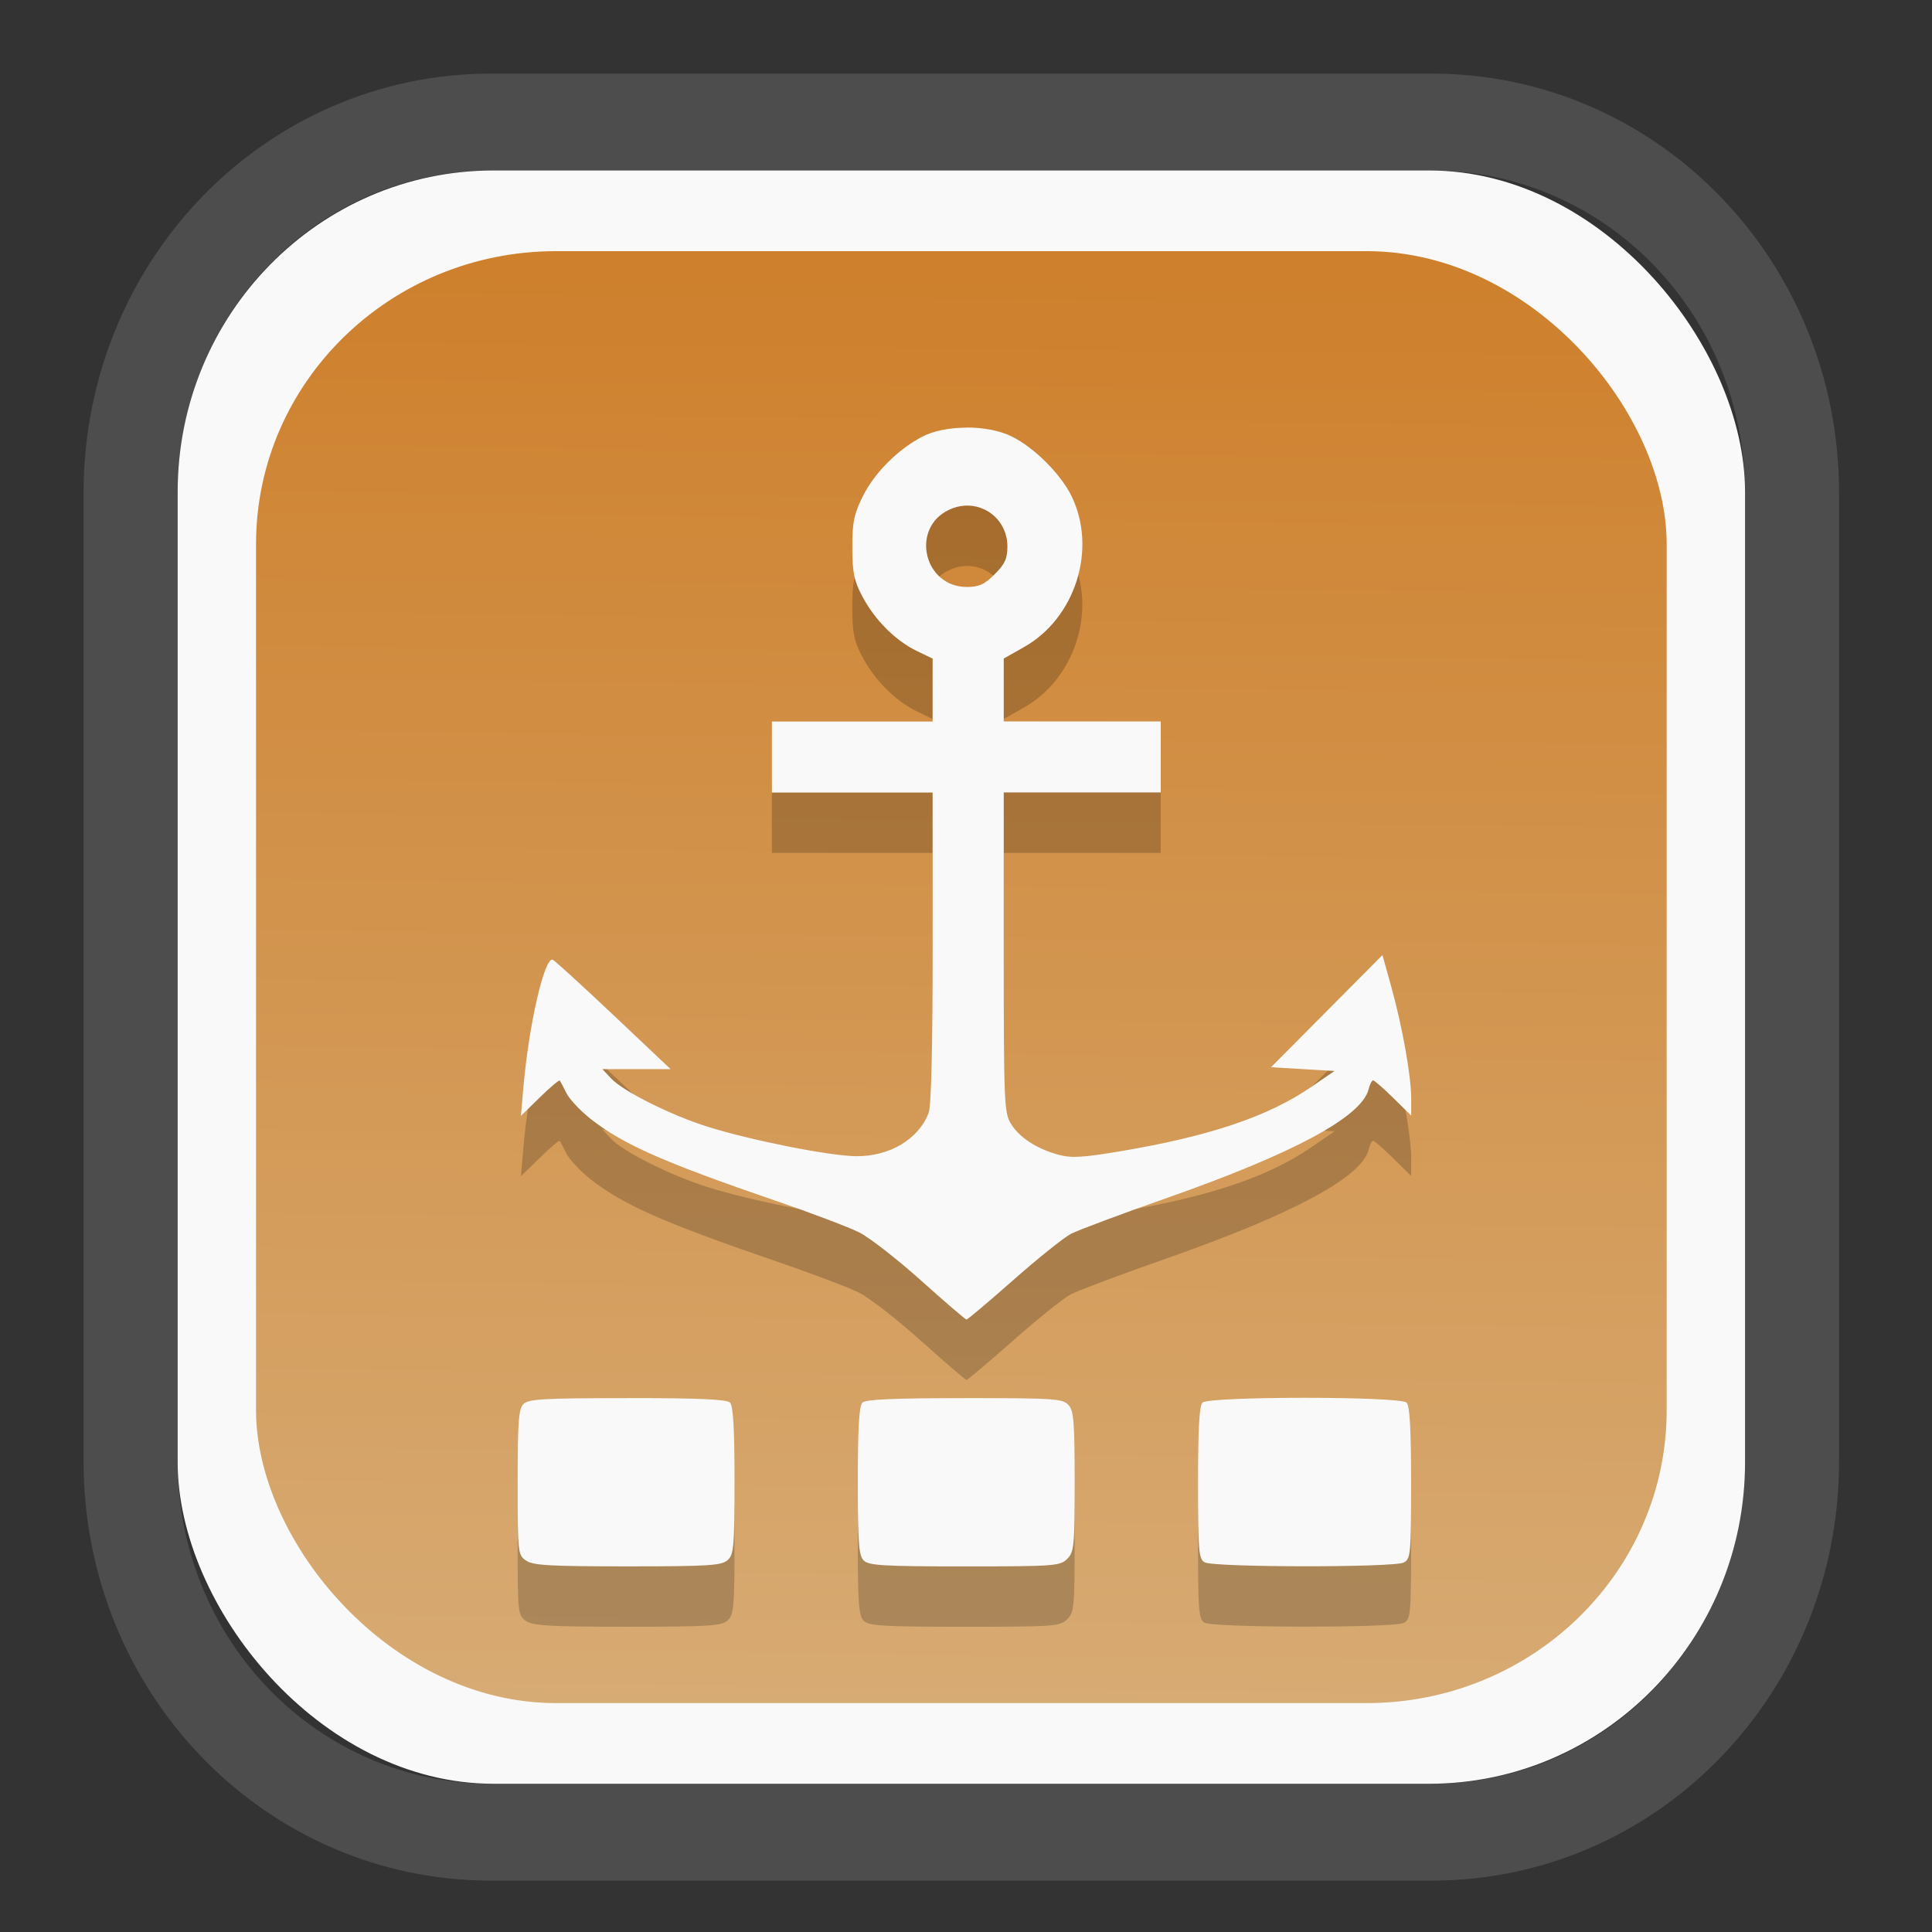 <?xml version="1.0" encoding="UTF-8" standalone="no"?>
<svg
   width="64"
   height="64"
   version="1.1"
   id="svg73"
   sodipodi:docname="org.suyu_emu.suyu.svg"
   inkscape:version="1.3.2 (091e20ef0f, 2023-11-25)"
   xmlns:inkscape="http://www.inkscape.org/namespaces/inkscape"
   xmlns:sodipodi="http://sodipodi.sourceforge.net/DTD/sodipodi-0.dtd"
   xmlns:xlink="http://www.w3.org/1999/xlink"
   xmlns="http://www.w3.org/2000/svg"
   xmlns:svg="http://www.w3.org/2000/svg"
   xmlns:rdf="http://www.w3.org/1999/02/22-rdf-syntax-ns#"
   xmlns:cc="http://creativecommons.org/ns#"
   xmlns:dc="http://purl.org/dc/elements/1.1/">
  <rect width="100%" height="100%" fill="#333333" stroke="none"/>
  <sodipodi:namedview
     pagecolor="#f5f7fa"
     bordercolor="#666666"
     borderopacity="1"
     objecttolerance="10"
     gridtolerance="10"
     guidetolerance="10"
     inkscape:pageopacity="0"
     inkscape:pageshadow="2"
     inkscape:window-width="1377"
     inkscape:window-height="886"
     id="namedview75"
     showgrid="false"
     inkscape:zoom="6.2890624"
     inkscape:cx="30.529193"
     inkscape:cy="48.417392"
     inkscape:window-x="55"
     inkscape:window-y="98"
     inkscape:window-maximized="0"
     inkscape:current-layer="g877"
     inkscape:document-rotation="0"
     inkscape:pagecheckerboard="0"
     inkscape:showpageshadow="2"
     inkscape:deskcolor="#d1d1d1" />
  <defs
     id="defs29">
    <linearGradient
       id="linearGradient5"
       inkscape:collect="always">
      <stop
         style="stop-color:#ce802c;stop-opacity:1;"
         offset="0"
         id="stop5" />
      <stop
         style="stop-color:#d7ab74;stop-opacity:1;"
         offset="1"
         id="stop6" />
    </linearGradient>
    <inkscape:path-effect
       effect="powerclip"
       id="path-effect1980"
       is_visible="true"
       lpeversion="1"
       inverse="true"
       flatten="false"
       hide_clip="false"
       message="Use fill-rule evenodd on &lt;b&gt;fill and stroke&lt;/b&gt; dialog if no flatten result after convert clip to paths." />
    <clipPath
       clipPathUnits="userSpaceOnUse"
       id="clipPath1976">
      <rect
         x="9.678"
         y="9.925"
         width="43.343"
         height="44.613"
         rx="8.669"
         ry="8.923"
         fill="url(#linearGradient862)"
         stroke-width="2.968"
         id="rect1978"
         style="display:none;fill:#333333;fill-opacity:1"
         d="m 18.347,9.925 h 26.005 c 4.803,0 8.669,3.98 8.669,8.923 v 26.767 c 0,4.943 -3.866,8.923 -8.669,8.923 h -26.005 c -4.803,0 -8.669,-3.98 -8.669,-8.923 V 18.848 c 0,-4.943 3.866,-8.923 8.669,-8.923 z" />
      <path
         id="lpe_path-effect1980"
         style="fill:#333333;fill-opacity:1"
         class="powerclip"
         d="M 2.076,2.246 H 60.624 V 62.217 H 2.076 Z M 18.347,9.925 c -4.803,0 -8.669,3.98 -8.669,8.923 v 26.767 c 0,4.943 3.866,8.923 8.669,8.923 h 26.005 c 4.803,0 8.669,-3.98 8.669,-8.923 V 18.848 c 0,-4.943 -3.866,-8.923 -8.669,-8.923 z" />
    </clipPath>
    <linearGradient
       inkscape:collect="always"
       xlink:href="#linearGradient5"
       id="linearGradient6"
       x1="33.786"
       y1="12.971"
       x2="33.376"
       y2="52.289"
       gradientUnits="userSpaceOnUse"
       gradientTransform="matrix(1.1,0,0,1.1,-3.185,-3.234)" />
    <linearGradient
       id="d"
       y1="1050.34"
       y2="1038.36"
       gradientUnits="userSpaceOnUse"
       x2="0"
       gradientTransform="matrix(-2.577,0,0,2.581,52,-2661.74)">
      <stop
         stop-color="#c61423"
         id="stop7" />
      <stop
         offset="1"
         stop-color="#dc2b41"
         id="stop8" />
    </linearGradient>
    <linearGradient
       xlink:href="#linearGradient4144"
       id="linearGradient4150"
       x1="14.023"
       y1="8.129"
       x2="27.879"
       y2="34.944"
       gradientUnits="userSpaceOnUse"
       gradientTransform="matrix(0.909,0,0,0.909,10.412,11.299)" />
    <linearGradient
       id="linearGradient4144">
      <stop
         style="stop-color:#ffffff;stop-opacity:1;"
         offset="0"
         id="stop1" />
      <stop
         style="stop-color:#eea9a9;stop-opacity:1"
         offset="1"
         id="stop2" />
    </linearGradient>
  </defs>
  <g
     id="g877"
     transform="matrix(1.1,0,0,1.1,-3.185,-3.207)">
    <path
       d="m 18.347,7.246 c -6.244,0 -11.271,5.174 -11.271,11.602 v 26.767 c 0,6.427 5.027,11.602 11.271,11.602 h 26.005 c 6.244,0 11.271,-5.174 11.271,-11.602 V 18.848 c 0,-6.427 -5.027,-11.602 -11.271,-11.602 z"
       fill="url(#linearGradient910)"
       stroke-width="3.324"
       id="path33"
       style="fill:#4d4d4d;fill-opacity:1"
       clip-path="url(#clipPath1976)"
       inkscape:path-effect="#path-effect1980"
       inkscape:original-d="m 18.347203,7.2464043 c -6.244452,0 -11.2714308,5.1741617 -11.2714308,11.6016437 v 26.767119 c 0,6.427394 5.0268918,11.601644 11.2714308,11.601644 h 26.005262 c 6.244452,0 11.271431,-5.174161 11.271431,-11.601644 V 18.848048 c 0,-6.427393 -5.026893,-11.6016437 -11.271431,-11.6016437 z"
       transform="matrix(1.089,0,0,1.089,-2.294,-2.759)" />
    <rect
       x="8.246"
       y="8.049"
       width="47.201"
       height="48.584"
       rx="9.512"
       ry="9.678"
       fill="url(#linearGradient862)"
       stroke-width="3.232"
       id="rect35-7"
       style="opacity:1;fill:#f9f9f9;fill-opacity:1" />
    <rect
       x="10.606"
       y="10.479"
       width="42.481"
       height="43.725"
       rx="9.034"
       ry="8.82"
       fill="url(#linearGradient862)"
       stroke-width="2.909"
       id="rect35-7-3"
       style="fill:url(#linearGradient6)" />
    <path
       id="path11-5"
       style="fill:#000000;fill-opacity:1;stroke:none;stroke-width:0.98;stroke-dasharray:none;stroke-dashoffset:2.2;stroke-opacity:0.3;opacity:0.2"
       d="m 31.993,17.612 c -0.496,0.002 -0.987,0.093 -1.332,0.276 -0.743,0.392 -1.441,1.097 -1.788,1.803 -0.263,0.535 -0.312,0.776 -0.31,1.535 0.002,0.752 0.051,0.994 0.299,1.464 0.371,0.705 0.996,1.333 1.631,1.641 l 0.488,0.237 v 0.946 0.948 H 28.561 26.141 v 1.07 1.068 h 2.42 2.42 v 4.665 c 0,3.031 -0.041,4.775 -0.119,4.981 -0.3,0.793 -1.177,1.317 -2.188,1.306 -0.806,-0.009 -3.155,-0.476 -4.464,-0.886 -1.108,-0.347 -2.546,-1.066 -2.913,-1.457 l -0.26,-0.278 h 1.026 1.028 l -1.734,-1.639 c -0.954,-0.901 -1.773,-1.647 -1.82,-1.66 -0.251,-0.065 -0.721,1.996 -0.881,3.861 l -0.073,0.844 0.569,-0.555 c 0.312,-0.306 0.584,-0.535 0.603,-0.507 0.019,0.027 0.108,0.198 0.199,0.379 0.091,0.181 0.415,0.527 0.722,0.77 0.967,0.766 2.212,1.316 5.576,2.469 1.082,0.371 2.219,0.802 2.525,0.957 0.306,0.155 1.144,0.808 1.861,1.451 0.717,0.643 1.33,1.169 1.363,1.17 0.033,9.07e-4 0.666,-0.533 1.407,-1.187 0.741,-0.654 1.523,-1.281 1.74,-1.394 0.217,-0.112 1.509,-0.596 2.871,-1.074 3.833,-1.346 5.883,-2.449 6.091,-3.277 0.038,-0.149 0.098,-0.27 0.136,-0.27 0.038,0 0.312,0.238 0.609,0.53 l 0.538,0.53 v -0.517 c 0,-0.67 -0.264,-2.154 -0.599,-3.36 l -0.266,-0.957 -1.679,1.69 -1.677,1.688 0.955,0.056 0.957,0.057 -0.706,0.484 c -1.294,0.888 -3.06,1.482 -5.741,1.933 -1.129,0.19 -1.471,0.21 -1.859,0.107 C 34.124,39.34 33.589,38.991 33.335,38.575 33.135,38.247 33.121,37.936 33.121,33.412 v -4.812 h 2.364 2.364 V 27.532 26.462 h -2.364 -2.364 v -0.946 -0.948 l 0.611,-0.345 c 1.549,-0.874 2.205,-2.953 1.432,-4.543 -0.324,-0.666 -1.126,-1.467 -1.805,-1.801 -0.366,-0.18 -0.869,-0.27 -1.365,-0.268 z m -0.048,2.349 c 0.676,-0.043 1.288,0.481 1.288,1.229 0,0.365 -0.074,0.528 -0.383,0.837 -0.308,0.308 -0.472,0.383 -0.837,0.383 -1.297,0 -1.707,-1.767 -0.54,-2.324 0.156,-0.074 0.315,-0.115 0.471,-0.124 z m 10.237,26.867 c -1.489,0 -2.978,0.049 -3.074,0.145 -0.096,0.096 -0.134,0.791 -0.134,2.414 0,2.052 0.02,2.291 0.197,2.395 0.268,0.156 5.711,0.161 6.001,0.006 0.204,-0.109 0.218,-0.258 0.218,-2.399 0,-1.624 -0.04,-2.32 -0.136,-2.416 -0.096,-0.096 -1.584,-0.145 -3.072,-0.145 z m -20.391,0.01 c -2.534,0 -2.978,0.027 -3.13,0.178 -0.149,0.149 -0.176,0.524 -0.176,2.356 0,2.126 0.005,2.186 0.249,2.356 0.21,0.147 0.699,0.176 3.059,0.176 2.455,0 2.835,-0.025 3.015,-0.188 0.186,-0.168 0.207,-0.397 0.207,-2.397 0,-1.57 -0.04,-2.251 -0.136,-2.347 -0.098,-0.098 -0.941,-0.136 -3.088,-0.136 z m 10.151,0 c -2.139,0 -2.98,0.038 -3.078,0.136 -0.096,0.096 -0.136,0.779 -0.136,2.356 0,1.869 0.029,2.248 0.178,2.397 0.152,0.152 0.588,0.178 3.04,0.178 2.712,0 2.874,-0.013 3.088,-0.226 0.209,-0.209 0.224,-0.376 0.224,-2.328 0,-1.798 -0.026,-2.131 -0.186,-2.307 -0.171,-0.189 -0.421,-0.207 -3.13,-0.207 z" />
    <path
       id="path11"
       style="fill:#f9f9f9;fill-opacity:1;stroke:none;stroke-width:0.98;stroke-dasharray:none;stroke-dashoffset:2.2;stroke-opacity:0.3"
       d="m 31.993,15.794 c -0.496,0.002 -0.987,0.093 -1.332,0.276 -0.743,0.392 -1.441,1.097 -1.788,1.803 -0.263,0.535 -0.312,0.776 -0.31,1.535 0.002,0.752 0.051,0.994 0.299,1.464 0.371,0.705 0.996,1.333 1.631,1.641 l 0.488,0.237 v 0.946 0.948 H 28.561 26.141 v 1.07 1.068 h 2.42 2.42 v 4.665 c 0,3.031 -0.041,4.775 -0.119,4.981 -0.3,0.793 -1.177,1.317 -2.188,1.306 -0.806,-0.009 -3.155,-0.476 -4.464,-0.886 -1.108,-0.347 -2.546,-1.066 -2.913,-1.457 l -0.26,-0.278 h 1.026 1.028 l -1.734,-1.639 c -0.954,-0.901 -1.773,-1.647 -1.82,-1.66 -0.251,-0.065 -0.721,1.996 -0.881,3.861 l -0.073,0.844 0.569,-0.555 c 0.312,-0.306 0.584,-0.535 0.603,-0.507 0.019,0.027 0.108,0.198 0.199,0.379 0.091,0.181 0.415,0.527 0.722,0.77 0.967,0.766 2.212,1.316 5.576,2.469 1.082,0.371 2.219,0.802 2.525,0.957 0.306,0.155 1.144,0.808 1.861,1.451 0.717,0.643 1.33,1.169 1.363,1.17 0.033,9.07e-4 0.666,-0.533 1.407,-1.187 0.741,-0.654 1.523,-1.281 1.74,-1.394 0.217,-0.112 1.509,-0.596 2.871,-1.074 3.833,-1.346 5.883,-2.449 6.091,-3.277 0.038,-0.149 0.098,-0.27 0.136,-0.27 0.038,0 0.312,0.238 0.609,0.53 l 0.538,0.53 v -0.517 c 0,-0.67 -0.264,-2.154 -0.599,-3.36 l -0.266,-0.957 -1.679,1.69 -1.677,1.688 0.955,0.056 0.957,0.057 -0.706,0.484 c -1.294,0.888 -3.06,1.482 -5.741,1.933 -1.129,0.19 -1.471,0.21 -1.859,0.107 -0.653,-0.174 -1.188,-0.522 -1.441,-0.938 -0.2,-0.329 -0.214,-0.639 -0.214,-5.163 v -4.812 h 2.364 2.364 v -1.068 -1.07 h -2.364 -2.364 v -0.946 -0.948 l 0.611,-0.345 c 1.549,-0.874 2.205,-2.953 1.432,-4.543 -0.324,-0.666 -1.126,-1.467 -1.805,-1.801 -0.366,-0.18 -0.869,-0.27 -1.365,-0.268 z m -0.048,2.349 c 0.676,-0.043 1.288,0.481 1.288,1.229 0,0.365 -0.074,0.528 -0.383,0.837 -0.308,0.308 -0.472,0.383 -0.837,0.383 -1.297,0 -1.707,-1.767 -0.54,-2.324 0.156,-0.074 0.315,-0.115 0.471,-0.124 z m 10.237,26.867 c -1.489,0 -2.978,0.049 -3.074,0.145 -0.096,0.096 -0.134,0.791 -0.134,2.414 0,2.052 0.02,2.291 0.197,2.395 0.268,0.156 5.711,0.161 6.001,0.006 0.204,-0.109 0.218,-0.258 0.218,-2.399 0,-1.624 -0.04,-2.32 -0.136,-2.416 -0.096,-0.096 -1.584,-0.145 -3.072,-0.145 z m -20.391,0.01 c -2.534,0 -2.978,0.027 -3.13,0.178 -0.149,0.149 -0.176,0.524 -0.176,2.356 0,2.126 0.005,2.186 0.249,2.356 0.21,0.147 0.699,0.176 3.059,0.176 2.455,0 2.835,-0.025 3.015,-0.188 0.186,-0.168 0.207,-0.397 0.207,-2.397 0,-1.57 -0.04,-2.251 -0.136,-2.347 -0.098,-0.098 -0.941,-0.136 -3.088,-0.136 z m 10.151,0 c -2.139,0 -2.98,0.038 -3.078,0.136 -0.096,0.096 -0.136,0.779 -0.136,2.356 0,1.869 0.029,2.248 0.178,2.397 0.152,0.152 0.588,0.178 3.04,0.178 2.712,0 2.874,-0.013 3.088,-0.226 0.209,-0.209 0.224,-0.376 0.224,-2.328 0,-1.798 -0.026,-2.131 -0.186,-2.307 -0.171,-0.189 -0.421,-0.207 -3.13,-0.207 z" />
    <path
       style="fill:#f5f7fa;stroke-width:0.204;fill-opacity:1"
       d=""
       id="path3" />
  </g>
</svg>
